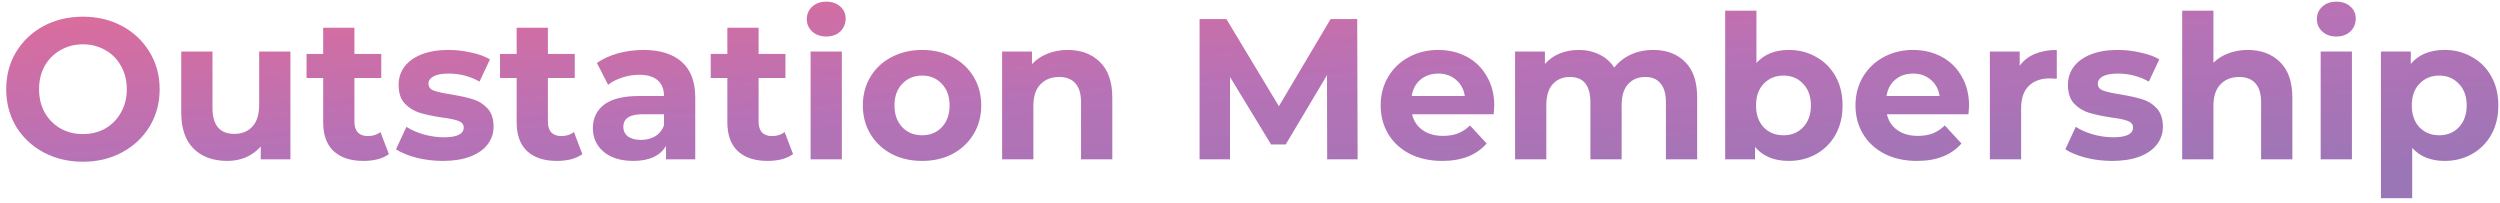 <svg width="395" height="32" viewBox="0 0 395 32" fill="none" xmlns="http://www.w3.org/2000/svg">
<path d="M13.103 25.552C10.803 25.552 8.724 25.056 6.867 24.064C5.031 23.072 3.586 21.711 2.531 19.981C1.497 18.23 0.98 16.267 0.98 14.094C0.98 11.92 1.497 9.969 2.531 8.238C3.586 6.487 5.031 5.115 6.867 4.124C8.724 3.132 10.803 2.636 13.103 2.636C15.403 2.636 17.471 3.132 19.306 4.124C21.142 5.115 22.587 6.487 23.642 8.238C24.698 9.969 25.225 11.92 25.225 14.094C25.225 16.267 24.698 18.23 23.642 19.981C22.587 21.711 21.142 23.072 19.306 24.064C17.471 25.056 15.403 25.552 13.103 25.552ZM13.103 21.184C14.411 21.184 15.592 20.888 16.648 20.297C17.703 19.686 18.526 18.841 19.116 17.765C19.728 16.689 20.034 15.465 20.034 14.094C20.034 12.722 19.728 11.498 19.116 10.422C18.526 9.346 17.703 8.513 16.648 7.922C15.592 7.31 14.411 7.004 13.103 7.004C11.794 7.004 10.613 7.31 9.558 7.922C8.503 8.513 7.669 9.346 7.057 10.422C6.466 11.498 6.171 12.722 6.171 14.094C6.171 15.465 6.466 16.689 7.057 17.765C7.669 18.841 8.503 19.686 9.558 20.297C10.613 20.888 11.794 21.184 13.103 21.184ZM45.886 8.143V25.172H41.201V23.146C40.547 23.885 39.766 24.454 38.859 24.855C37.952 25.235 36.971 25.425 35.916 25.425C33.679 25.425 31.906 24.782 30.598 23.494C29.29 22.207 28.636 20.297 28.636 17.765V8.143H33.573V17.037C33.573 19.78 34.723 21.152 37.023 21.152C38.205 21.152 39.154 20.772 39.872 20.013C40.589 19.232 40.948 18.082 40.948 16.563V8.143H45.886ZM61.443 24.349C60.958 24.708 60.357 24.982 59.639 25.172C58.943 25.341 58.204 25.425 57.423 25.425C55.398 25.425 53.826 24.908 52.707 23.874C51.61 22.84 51.062 21.321 51.062 19.316V12.321H48.434V8.523H51.062V4.377H55.999V8.523H60.24V12.321H55.999V19.253C55.999 19.971 56.178 20.53 56.537 20.931C56.917 21.31 57.445 21.5 58.12 21.5C58.901 21.5 59.565 21.289 60.114 20.867L61.443 24.349ZM69.944 25.425C68.53 25.425 67.148 25.256 65.798 24.919C64.447 24.56 63.371 24.117 62.569 23.589L64.215 20.044C64.975 20.53 65.892 20.931 66.969 21.247C68.045 21.543 69.1 21.69 70.134 21.69C72.223 21.69 73.267 21.173 73.267 20.139C73.267 19.654 72.983 19.306 72.413 19.095C71.843 18.884 70.967 18.704 69.786 18.557C68.393 18.346 67.243 18.103 66.336 17.829C65.428 17.554 64.637 17.069 63.962 16.373C63.308 15.676 62.981 14.685 62.981 13.398C62.981 12.321 63.287 11.372 63.898 10.549C64.531 9.705 65.439 9.051 66.621 8.586C67.823 8.122 69.237 7.89 70.862 7.89C72.065 7.89 73.257 8.027 74.439 8.302C75.641 8.555 76.633 8.913 77.414 9.378L75.768 12.891C74.27 12.047 72.634 11.625 70.862 11.625C69.807 11.625 69.016 11.773 68.488 12.068C67.96 12.364 67.697 12.743 67.697 13.208C67.697 13.735 67.981 14.104 68.551 14.315C69.121 14.526 70.028 14.727 71.273 14.917C72.666 15.149 73.805 15.402 74.692 15.676C75.578 15.93 76.348 16.404 77.002 17.101C77.656 17.797 77.984 18.768 77.984 20.013C77.984 21.068 77.667 22.007 77.034 22.83C76.401 23.653 75.472 24.296 74.249 24.76C73.046 25.203 71.611 25.425 69.944 25.425ZM92.013 24.349C91.528 24.708 90.926 24.982 90.209 25.172C89.513 25.341 88.774 25.425 87.993 25.425C85.968 25.425 84.396 24.908 83.277 23.874C82.18 22.84 81.631 21.321 81.631 19.316V12.321H79.004V8.523H81.631V4.377H86.569V8.523H90.81V12.321H86.569V19.253C86.569 19.971 86.748 20.53 87.107 20.931C87.487 21.31 88.014 21.5 88.69 21.5C89.47 21.5 90.135 21.289 90.684 20.867L92.013 24.349ZM101.653 7.89C104.291 7.89 106.317 8.523 107.73 9.789C109.144 11.034 109.851 12.923 109.851 15.455V25.172H105.23V23.051C104.301 24.634 102.571 25.425 100.039 25.425C98.731 25.425 97.591 25.203 96.621 24.76C95.671 24.317 94.943 23.705 94.437 22.925C93.93 22.144 93.677 21.258 93.677 20.266C93.677 18.683 94.268 17.438 95.45 16.531C96.652 15.624 98.499 15.17 100.989 15.17H104.913C104.913 14.094 104.586 13.271 103.932 12.701C103.278 12.11 102.297 11.815 100.989 11.815C100.081 11.815 99.184 11.963 98.298 12.258C97.433 12.532 96.694 12.912 96.082 13.398L94.31 9.947C95.239 9.293 96.346 8.787 97.633 8.428C98.942 8.069 100.282 7.89 101.653 7.89ZM101.273 22.102C102.117 22.102 102.867 21.912 103.521 21.532C104.175 21.131 104.639 20.551 104.913 19.791V18.05H101.527C99.501 18.05 98.488 18.715 98.488 20.044C98.488 20.677 98.731 21.184 99.216 21.564C99.722 21.922 100.408 22.102 101.273 22.102ZM125.303 24.349C124.818 24.708 124.216 24.982 123.499 25.172C122.802 25.341 122.064 25.425 121.283 25.425C119.257 25.425 117.685 24.908 116.567 23.874C115.47 22.84 114.921 21.321 114.921 19.316V12.321H112.294V8.523H114.921V4.377H119.859V8.523H124.1V12.321H119.859V19.253C119.859 19.971 120.038 20.53 120.397 20.931C120.777 21.31 121.304 21.5 121.979 21.5C122.76 21.5 123.425 21.289 123.974 20.867L125.303 24.349ZM128.075 8.143H133.012V25.172H128.075V8.143ZM130.543 5.769C129.636 5.769 128.898 5.506 128.328 4.978C127.758 4.451 127.473 3.796 127.473 3.016C127.473 2.235 127.758 1.581 128.328 1.053C128.898 0.526 129.636 0.262 130.543 0.262C131.451 0.262 132.189 0.515 132.759 1.022C133.329 1.528 133.614 2.161 133.614 2.921C133.614 3.744 133.329 4.429 132.759 4.978C132.189 5.506 131.451 5.769 130.543 5.769ZM145.698 25.425C143.904 25.425 142.29 25.056 140.855 24.317C139.441 23.558 138.333 22.513 137.532 21.184C136.73 19.854 136.329 18.346 136.329 16.658C136.329 14.97 136.73 13.461 137.532 12.131C138.333 10.802 139.441 9.768 140.855 9.03C142.29 8.27 143.904 7.89 145.698 7.89C147.491 7.89 149.095 8.27 150.509 9.03C151.923 9.768 153.03 10.802 153.832 12.131C154.634 13.461 155.035 14.97 155.035 16.658C155.035 18.346 154.634 19.854 153.832 21.184C153.03 22.513 151.923 23.558 150.509 24.317C149.095 25.056 147.491 25.425 145.698 25.425ZM145.698 21.374C146.964 21.374 147.998 20.952 148.8 20.108C149.622 19.242 150.034 18.093 150.034 16.658C150.034 15.223 149.622 14.083 148.8 13.239C147.998 12.374 146.964 11.941 145.698 11.941C144.432 11.941 143.387 12.374 142.564 13.239C141.741 14.083 141.33 15.223 141.33 16.658C141.33 18.093 141.741 19.242 142.564 20.108C143.387 20.952 144.432 21.374 145.698 21.374ZM168.685 7.89C170.796 7.89 172.494 8.523 173.781 9.789C175.09 11.055 175.744 12.933 175.744 15.423V25.172H170.806V16.183C170.806 14.832 170.511 13.83 169.92 13.176C169.329 12.501 168.474 12.163 167.356 12.163C166.111 12.163 165.119 12.553 164.381 13.334C163.642 14.094 163.273 15.233 163.273 16.753V25.172H158.335V8.143H163.051V10.137C163.706 9.42 164.518 8.871 165.489 8.491C166.459 8.091 167.525 7.89 168.685 7.89ZM209.694 25.172L209.662 11.878L203.142 22.83H200.831L194.343 12.163V25.172H189.532V3.016H193.773L202.066 16.784L210.232 3.016H214.441L214.505 25.172H209.694ZM236.094 16.721C236.094 16.784 236.062 17.227 235.999 18.05H223.116C223.348 19.105 223.897 19.939 224.762 20.551C225.627 21.163 226.704 21.469 227.991 21.469C228.877 21.469 229.658 21.342 230.333 21.089C231.029 20.814 231.673 20.392 232.264 19.823L234.891 22.671C233.287 24.507 230.945 25.425 227.864 25.425C225.944 25.425 224.245 25.056 222.768 24.317C221.291 23.558 220.152 22.513 219.35 21.184C218.548 19.854 218.147 18.346 218.147 16.658C218.147 14.991 218.537 13.492 219.318 12.163C220.12 10.813 221.207 9.768 222.578 9.03C223.971 8.27 225.522 7.89 227.231 7.89C228.898 7.89 230.407 8.249 231.757 8.966C233.108 9.684 234.163 10.718 234.922 12.068C235.703 13.398 236.094 14.948 236.094 16.721ZM227.263 11.625C226.144 11.625 225.205 11.941 224.446 12.575C223.686 13.208 223.222 14.073 223.053 15.17H231.441C231.272 14.094 230.808 13.239 230.048 12.606C229.288 11.952 228.36 11.625 227.263 11.625ZM261.189 7.89C263.32 7.89 265.008 8.523 266.253 9.789C267.519 11.034 268.152 12.912 268.152 15.423V25.172H263.215V16.183C263.215 14.832 262.93 13.83 262.36 13.176C261.811 12.501 261.02 12.163 259.986 12.163C258.826 12.163 257.908 12.543 257.232 13.303C256.557 14.041 256.22 15.149 256.22 16.626V25.172H251.282V16.183C251.282 13.503 250.206 12.163 248.053 12.163C246.914 12.163 246.007 12.543 245.331 13.303C244.656 14.041 244.319 15.149 244.319 16.626V25.172H239.381V8.143H244.097V10.106C244.73 9.388 245.5 8.84 246.408 8.46C247.336 8.08 248.349 7.89 249.446 7.89C250.649 7.89 251.736 8.133 252.706 8.618C253.677 9.082 254.458 9.768 255.048 10.675C255.745 9.789 256.62 9.103 257.675 8.618C258.752 8.133 259.923 7.89 261.189 7.89ZM282.643 7.89C284.226 7.89 285.661 8.259 286.948 8.998C288.256 9.715 289.28 10.739 290.018 12.068C290.757 13.376 291.126 14.906 291.126 16.658C291.126 18.409 290.757 19.949 290.018 21.279C289.28 22.587 288.256 23.61 286.948 24.349C285.661 25.066 284.226 25.425 282.643 25.425C280.301 25.425 278.518 24.686 277.294 23.209V25.172H272.578V1.686H277.516V9.947C278.761 8.576 280.47 7.89 282.643 7.89ZM281.789 21.374C283.055 21.374 284.089 20.952 284.89 20.108C285.713 19.242 286.125 18.093 286.125 16.658C286.125 15.223 285.713 14.083 284.89 13.239C284.089 12.374 283.055 11.941 281.789 11.941C280.523 11.941 279.478 12.374 278.655 13.239C277.853 14.083 277.452 15.223 277.452 16.658C277.452 18.093 277.853 19.242 278.655 20.108C279.478 20.952 280.523 21.374 281.789 21.374ZM311.112 16.721C311.112 16.784 311.08 17.227 311.017 18.05H298.134C298.367 19.105 298.915 19.939 299.78 20.551C300.645 21.163 301.722 21.469 303.009 21.469C303.895 21.469 304.676 21.342 305.351 21.089C306.047 20.814 306.691 20.392 307.282 19.823L309.909 22.671C308.305 24.507 305.963 25.425 302.882 25.425C300.962 25.425 299.263 25.056 297.786 24.317C296.309 23.558 295.17 22.513 294.368 21.184C293.566 19.854 293.165 18.346 293.165 16.658C293.165 14.991 293.556 13.492 294.336 12.163C295.138 10.813 296.225 9.768 297.596 9.03C298.989 8.27 300.54 7.89 302.249 7.89C303.916 7.89 305.425 8.249 306.775 8.966C308.126 9.684 309.181 10.718 309.941 12.068C310.721 13.398 311.112 14.948 311.112 16.721ZM302.281 11.625C301.162 11.625 300.223 11.941 299.464 12.575C298.704 13.208 298.24 14.073 298.071 15.17H306.459C306.29 14.094 305.826 13.239 305.066 12.606C304.307 11.952 303.378 11.625 302.281 11.625ZM319.115 10.391C319.706 9.568 320.497 8.945 321.489 8.523C322.502 8.101 323.662 7.89 324.971 7.89V12.448C324.422 12.406 324.053 12.385 323.863 12.385C322.449 12.385 321.341 12.786 320.539 13.587C319.738 14.368 319.337 15.55 319.337 17.132V25.172H314.399V8.143H319.115V10.391ZM333.697 25.425C332.284 25.425 330.901 25.256 329.551 24.919C328.2 24.56 327.124 24.117 326.322 23.589L327.968 20.044C328.728 20.53 329.646 20.931 330.722 21.247C331.798 21.543 332.853 21.69 333.887 21.69C335.976 21.69 337.021 21.173 337.021 20.139C337.021 19.654 336.736 19.306 336.166 19.095C335.596 18.884 334.721 18.704 333.539 18.557C332.146 18.346 330.996 18.103 330.089 17.829C329.182 17.554 328.39 17.069 327.715 16.373C327.061 15.676 326.734 14.685 326.734 13.398C326.734 12.321 327.04 11.372 327.652 10.549C328.285 9.705 329.192 9.051 330.374 8.586C331.577 8.122 332.99 7.89 334.615 7.89C335.818 7.89 337.01 8.027 338.192 8.302C339.395 8.555 340.386 8.913 341.167 9.378L339.521 12.891C338.023 12.047 336.388 11.625 334.615 11.625C333.56 11.625 332.769 11.773 332.241 12.068C331.714 12.364 331.45 12.743 331.45 13.208C331.45 13.735 331.735 14.104 332.305 14.315C332.874 14.526 333.782 14.727 335.027 14.917C336.419 15.149 337.559 15.402 338.445 15.676C339.331 15.93 340.101 16.404 340.756 17.101C341.41 17.797 341.737 18.768 341.737 20.013C341.737 21.068 341.42 22.007 340.787 22.83C340.154 23.653 339.226 24.296 338.002 24.76C336.799 25.203 335.364 25.425 333.697 25.425ZM355.133 7.89C357.243 7.89 358.942 8.523 360.229 9.789C361.538 11.055 362.192 12.933 362.192 15.423V25.172H357.254V16.183C357.254 14.832 356.959 13.83 356.368 13.176C355.777 12.501 354.922 12.163 353.804 12.163C352.559 12.163 351.567 12.553 350.829 13.334C350.09 14.094 349.721 15.233 349.721 16.753V25.172H344.783V1.686H349.721V9.916C350.375 9.262 351.166 8.766 352.095 8.428C353.023 8.069 354.036 7.89 355.133 7.89ZM366.667 8.143H371.605V25.172H366.667V8.143ZM369.136 5.769C368.229 5.769 367.49 5.506 366.921 4.978C366.351 4.451 366.066 3.796 366.066 3.016C366.066 2.235 366.351 1.581 366.921 1.053C367.49 0.526 368.229 0.262 369.136 0.262C370.044 0.262 370.782 0.515 371.352 1.022C371.922 1.528 372.206 2.161 372.206 2.921C372.206 3.744 371.922 4.429 371.352 4.978C370.782 5.506 370.044 5.769 369.136 5.769ZM386.253 7.89C387.835 7.89 389.27 8.259 390.558 8.998C391.866 9.715 392.889 10.739 393.628 12.068C394.366 13.376 394.736 14.906 394.736 16.658C394.736 18.409 394.366 19.949 393.628 21.279C392.889 22.587 391.866 23.61 390.558 24.349C389.27 25.066 387.835 25.425 386.253 25.425C384.079 25.425 382.37 24.739 381.125 23.368V31.312H376.188V8.143H380.904V10.106C382.128 8.629 383.911 7.89 386.253 7.89ZM385.398 21.374C386.664 21.374 387.698 20.952 388.5 20.108C389.323 19.242 389.735 18.093 389.735 16.658C389.735 15.223 389.323 14.083 388.5 13.239C387.698 12.374 386.664 11.941 385.398 11.941C384.132 11.941 383.088 12.374 382.265 13.239C381.463 14.083 381.062 15.223 381.062 16.658C381.062 18.093 381.463 19.242 382.265 20.108C383.088 20.952 384.132 21.374 385.398 21.374Z" fill="url(#paint0_linear)" fill-opacity="0.65"/>
<defs>
<linearGradient id="paint0_linear" x1="464.245" y1="22.259" x2="460.794" y2="-33.285" gradientUnits="userSpaceOnUse">
<stop stop-color="#652C90"/>
<stop offset="0.458" stop-color="#91268F"/>
<stop offset="1" stop-color="#D91B5B"/>
</linearGradient>
</defs>
</svg>
